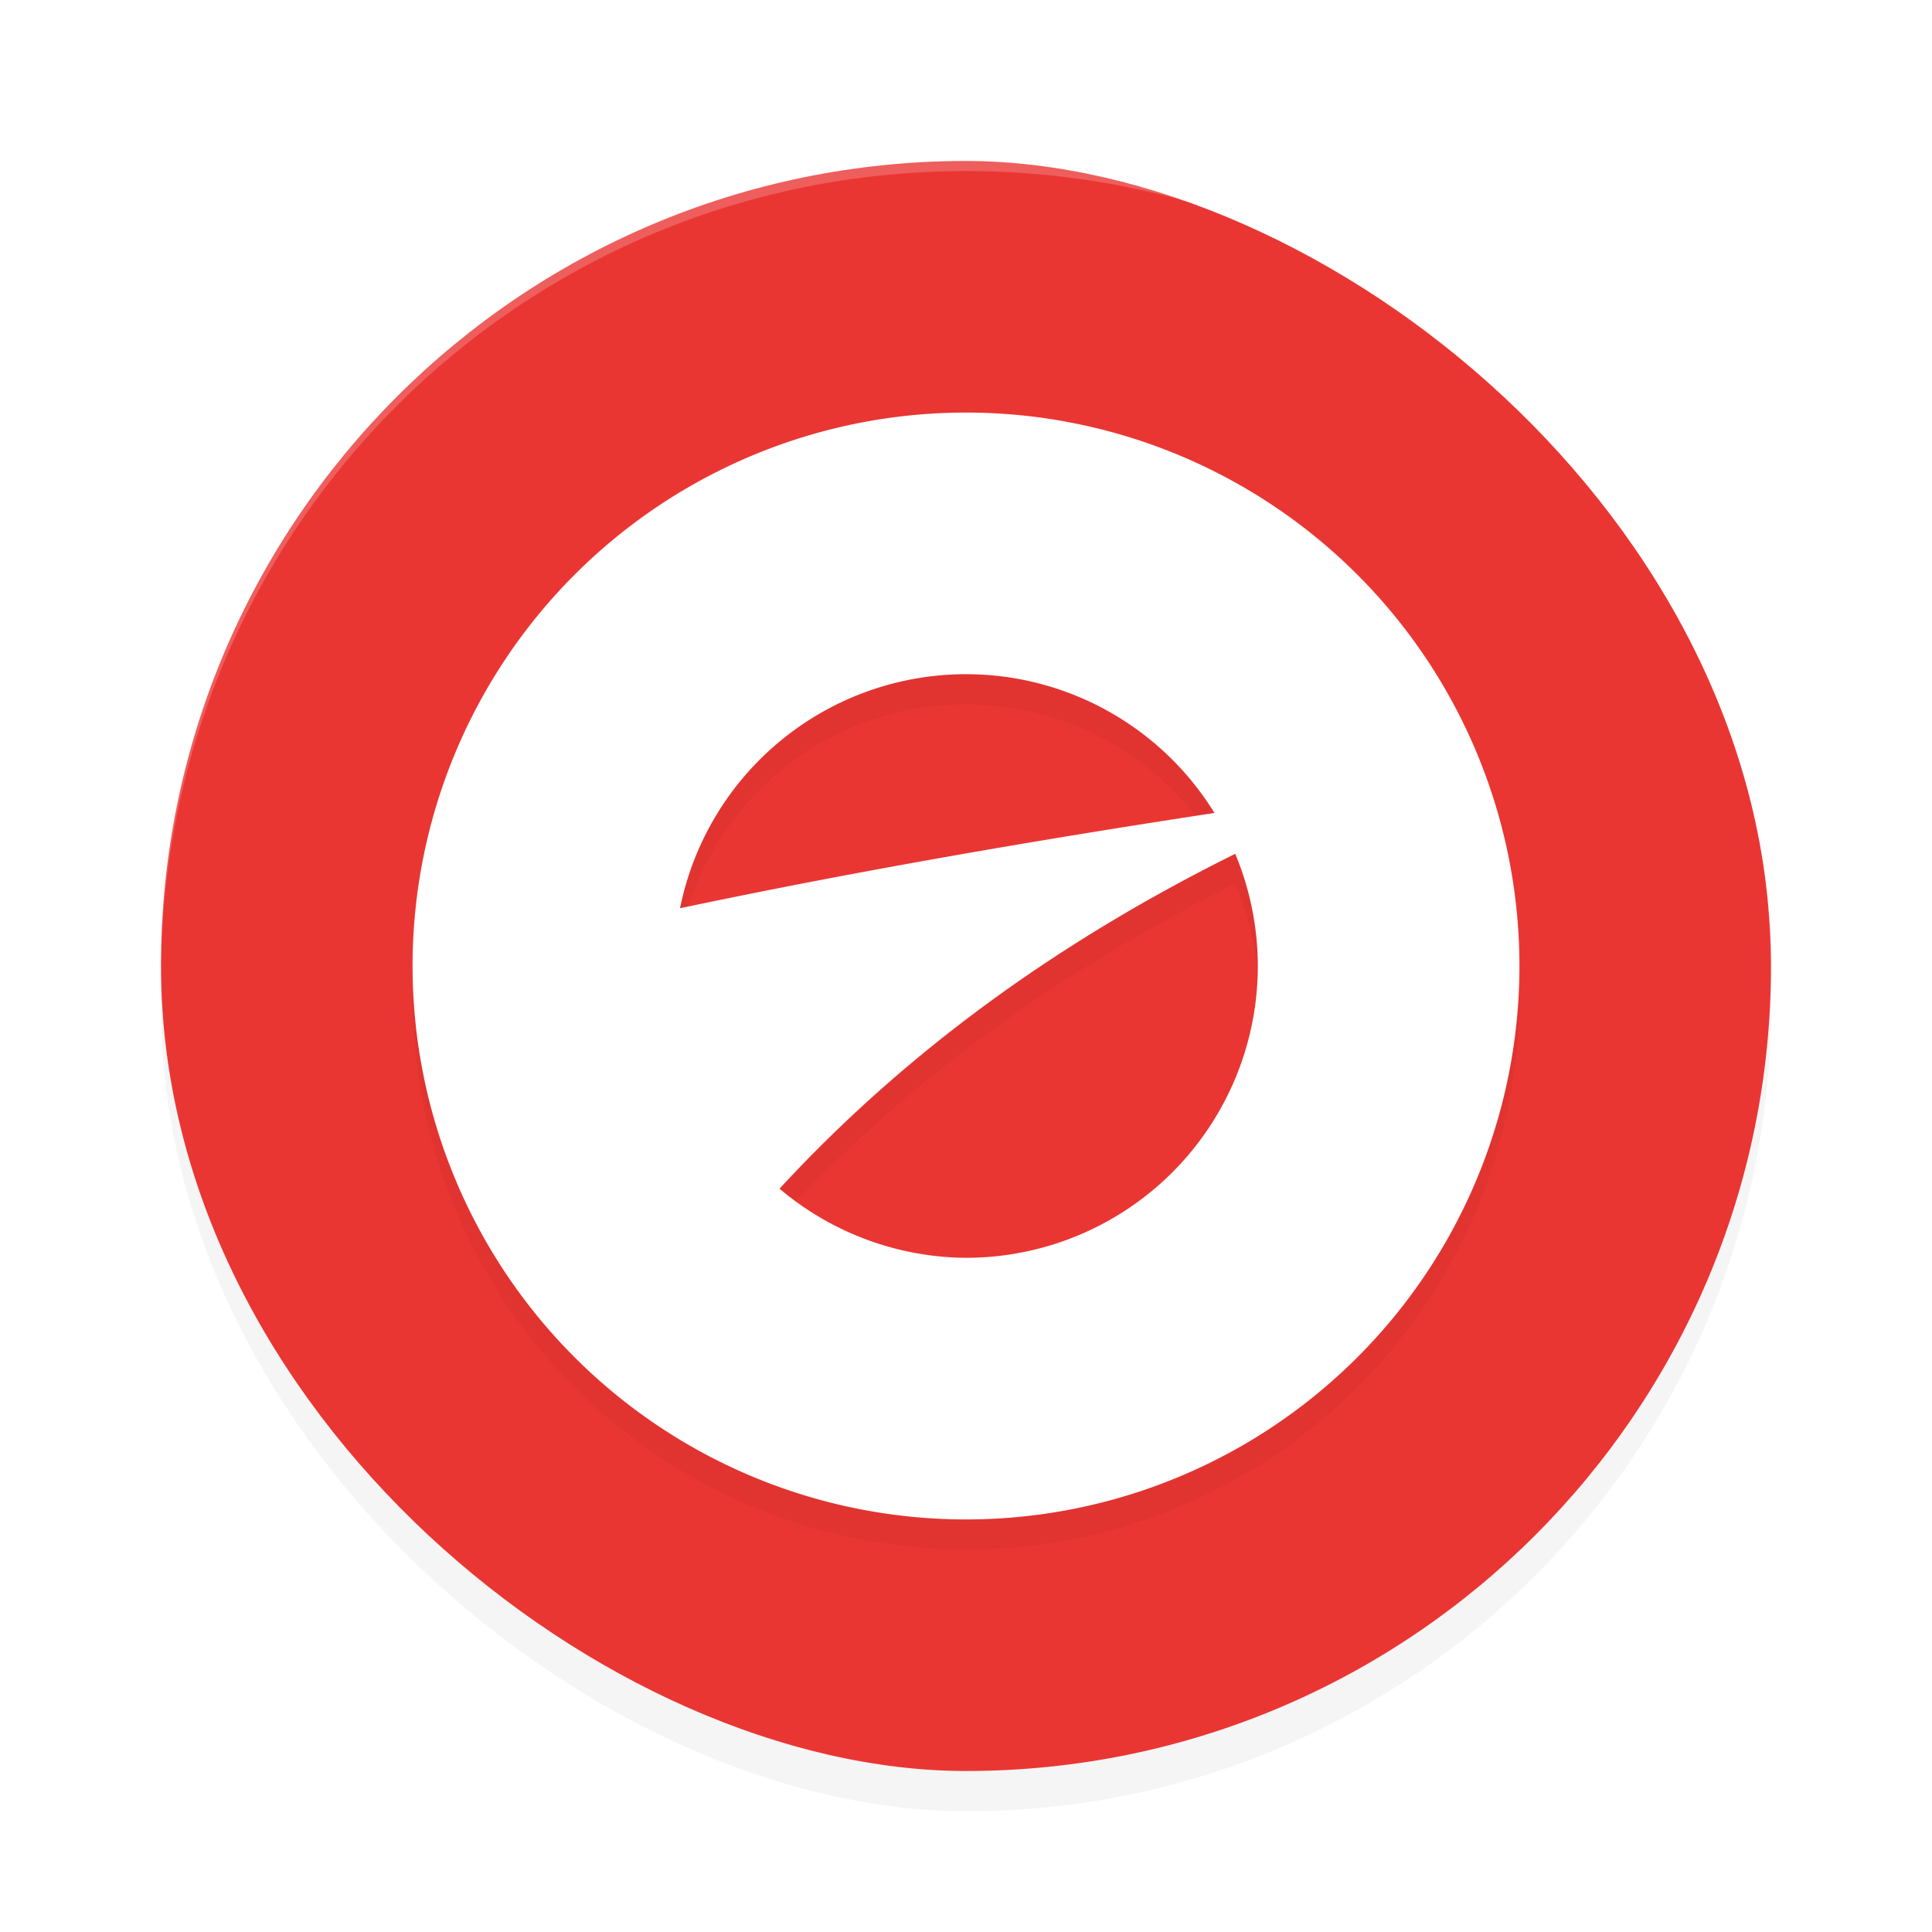<svg xmlns="http://www.w3.org/2000/svg" id="svg16" width="192" height="192" version="1"><defs><filter style="color-interpolation-filters:sRGB" id="filter867" width="1.1" height="1.1" x=".05" y=".05"><feGaussianBlur stdDeviation="3.2"/></filter><filter style="color-interpolation-filters:sRGB" id="filter5033" width="1.1" height="1.1" x=".05" y=".05"><feGaussianBlur stdDeviation="2.2"/></filter></defs><rect width="160" height="160" x="-180" y="-176" rx="80" ry="80" transform="matrix(0,-1,-1,0,0,0)" style="filter:url(#filter867);opacity:.2;fill:#000"/><rect style="fill:#ea3633" width="160" height="160" x="-176" y="-176" rx="80" ry="80" transform="matrix(0,-1,-1,0,0,0)"/><path style="opacity:.2;fill:#fff" d="M 96 16 C 51.68 16 16 51.68 16 96 C 16 96.34 16.00 96.67 16 97 C 16 52.68 51.68 17 96 17 C 140.32 17 176 52.68 176 97 C 176.00 96.67 176 96.34 176 96 C 176 51.68 140.32 16 96 16 z"/><path style="filter:url(#filter5033);opacity:.2;fill:#000" d="m 96.00,44 a 55,55 0 0 0 -55,55 55,55 0 0 0 55,55 A 55,55 0 0 0 151,99 55,55 0 0 0 96.00,44 Z m 0,26 A 29,29 0 0 1 120.69,83.79 c -17.72,2.71 -35.42,5.74 -53.11,9.47 A 29,29 0 0 1 96.00,70 Z M 122.76,87.86 A 29,29 0 0 1 125,99 29,29 0 0 1 96.00,128 29,29 0 0 1 77.47,121.13 c 12.98,-14.07 28.29,-24.85 45.29,-33.28 z"/><path style="fill:#fff" d="m 96.00,41 a 55,55 0 0 0 -55,55 55,55 0 0 0 55,55 A 55,55 0 0 0 151,96 55,55 0 0 0 96.00,41 Z m 0,26 A 29,29 0 0 1 120.69,80.79 c -17.72,2.71 -35.42,5.74 -53.11,9.47 A 29,29 0 0 1 96.00,67 Z M 122.76,84.86 A 29,29 0 0 1 125,96 29,29 0 0 1 96.00,125 29,29 0 0 1 77.47,118.13 c 12.98,-14.07 28.29,-24.85 45.29,-33.28 z"/></svg>